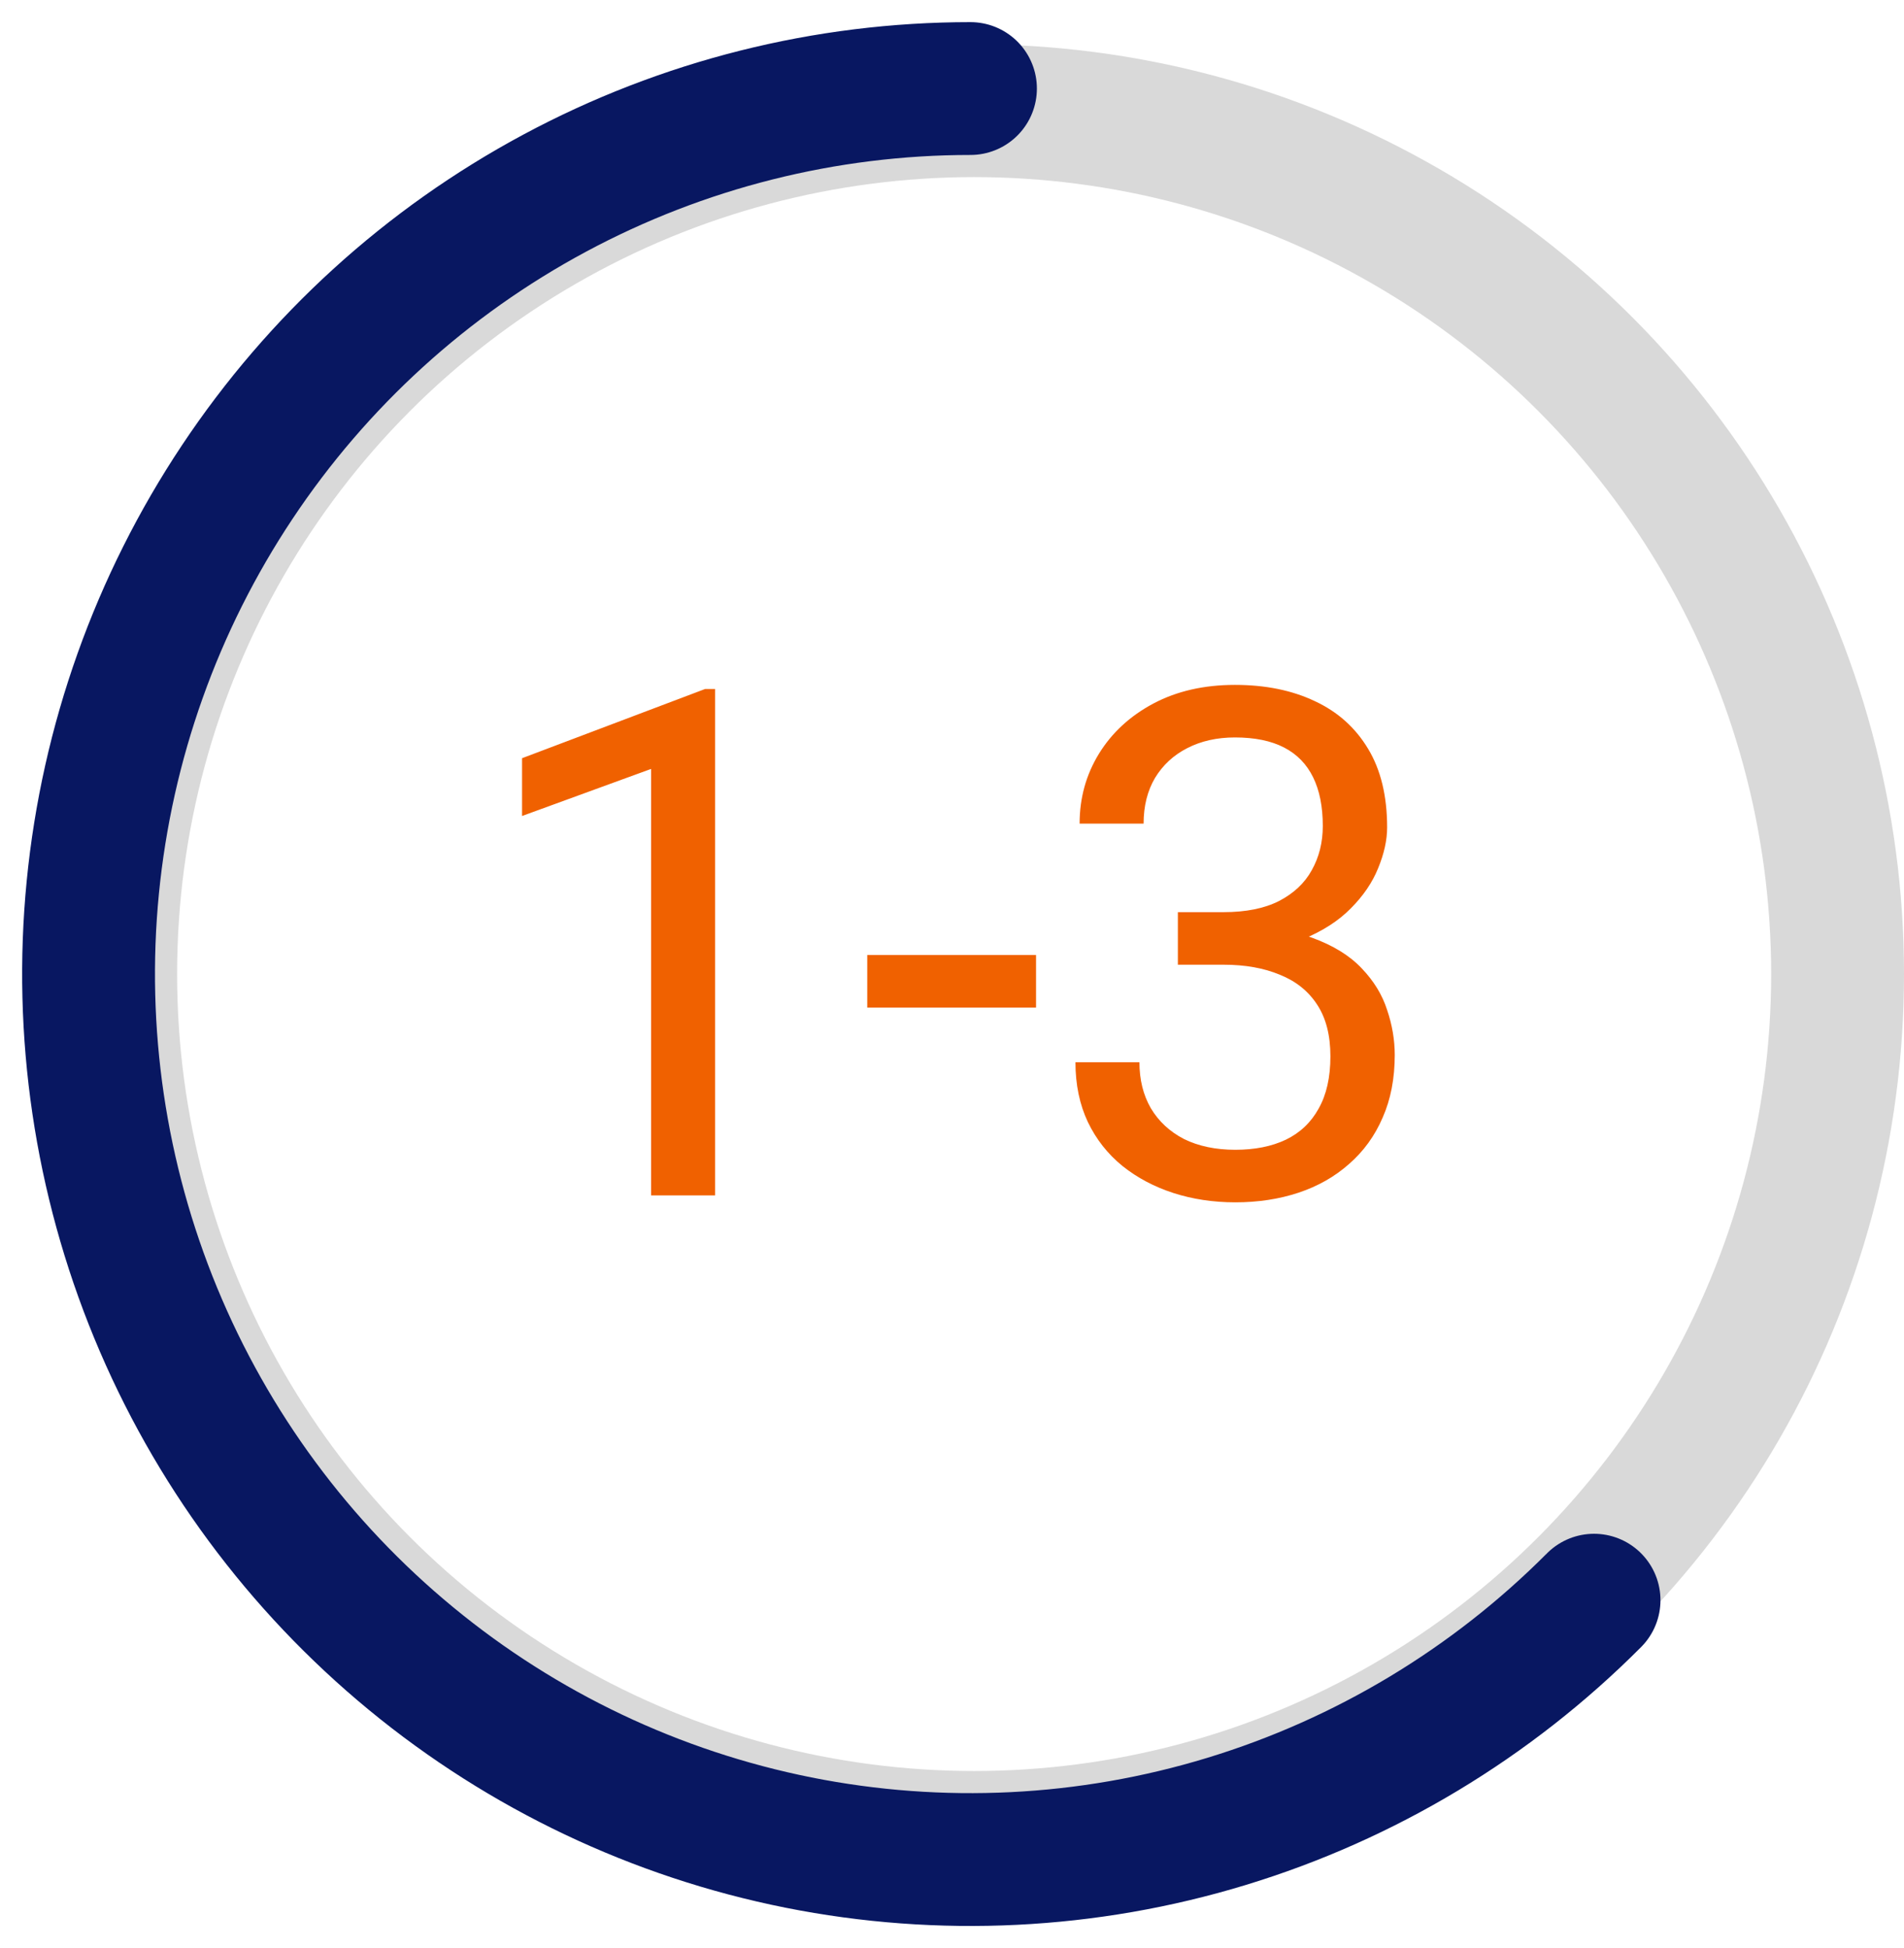 <svg width="43" height="44" viewBox="0 0 43 44" fill="none" xmlns="http://www.w3.org/2000/svg">
<circle cx="22" cy="22" r="19.5" stroke="#D9D9D9" stroke-width="3"/>
<path d="M21.917 2C18.641 2 15.417 2.811 12.528 4.362C9.639 5.912 7.176 8.154 5.357 10.889C3.537 13.623 2.417 16.767 2.096 20.04C1.775 23.313 2.263 26.615 3.516 29.654C4.769 32.692 6.75 35.374 9.282 37.46C11.814 39.547 14.819 40.974 18.031 41.616C21.244 42.257 24.564 42.094 27.698 41.139C30.833 40.184 33.684 38.468 36 36.142" stroke="#081761" stroke-width="3" stroke-linecap="round"/>
<path d="M16.149 15.562V27H14.704V17.367L11.79 18.43V17.125L15.923 15.562H16.149ZM23.398 21.57V22.758H19.586V21.57H23.398ZM26.601 20.602H27.632C28.137 20.602 28.554 20.518 28.882 20.352C29.215 20.18 29.463 19.948 29.624 19.656C29.791 19.359 29.874 19.026 29.874 18.656C29.874 18.219 29.801 17.852 29.655 17.555C29.509 17.258 29.291 17.034 28.999 16.883C28.707 16.732 28.338 16.656 27.89 16.656C27.483 16.656 27.124 16.737 26.812 16.898C26.504 17.055 26.262 17.279 26.085 17.57C25.913 17.862 25.827 18.206 25.827 18.602H24.382C24.382 18.023 24.528 17.497 24.819 17.023C25.111 16.549 25.52 16.172 26.046 15.891C26.577 15.609 27.192 15.469 27.89 15.469C28.577 15.469 29.179 15.591 29.694 15.836C30.21 16.076 30.611 16.435 30.898 16.914C31.184 17.388 31.327 17.979 31.327 18.688C31.327 18.974 31.259 19.281 31.124 19.609C30.994 19.932 30.788 20.234 30.507 20.516C30.231 20.797 29.872 21.029 29.429 21.211C28.986 21.388 28.455 21.477 27.835 21.477H26.601V20.602ZM26.601 21.789V20.922H27.835C28.559 20.922 29.158 21.008 29.632 21.18C30.106 21.352 30.478 21.581 30.749 21.867C31.025 22.154 31.218 22.469 31.327 22.812C31.442 23.151 31.499 23.49 31.499 23.828C31.499 24.359 31.408 24.831 31.226 25.242C31.049 25.654 30.796 26.003 30.468 26.289C30.145 26.576 29.765 26.792 29.327 26.938C28.89 27.083 28.413 27.156 27.898 27.156C27.403 27.156 26.937 27.086 26.499 26.945C26.067 26.805 25.684 26.602 25.351 26.336C25.017 26.065 24.757 25.734 24.569 25.344C24.382 24.948 24.288 24.497 24.288 23.992H25.733C25.733 24.388 25.819 24.734 25.991 25.031C26.168 25.328 26.418 25.56 26.741 25.727C27.069 25.888 27.455 25.969 27.898 25.969C28.34 25.969 28.72 25.893 29.038 25.742C29.361 25.586 29.608 25.352 29.78 25.039C29.957 24.727 30.046 24.333 30.046 23.859C30.046 23.385 29.947 22.997 29.749 22.695C29.551 22.388 29.27 22.162 28.905 22.016C28.546 21.865 28.122 21.789 27.632 21.789H26.601Z" fill="#F06100"/>
</svg>

